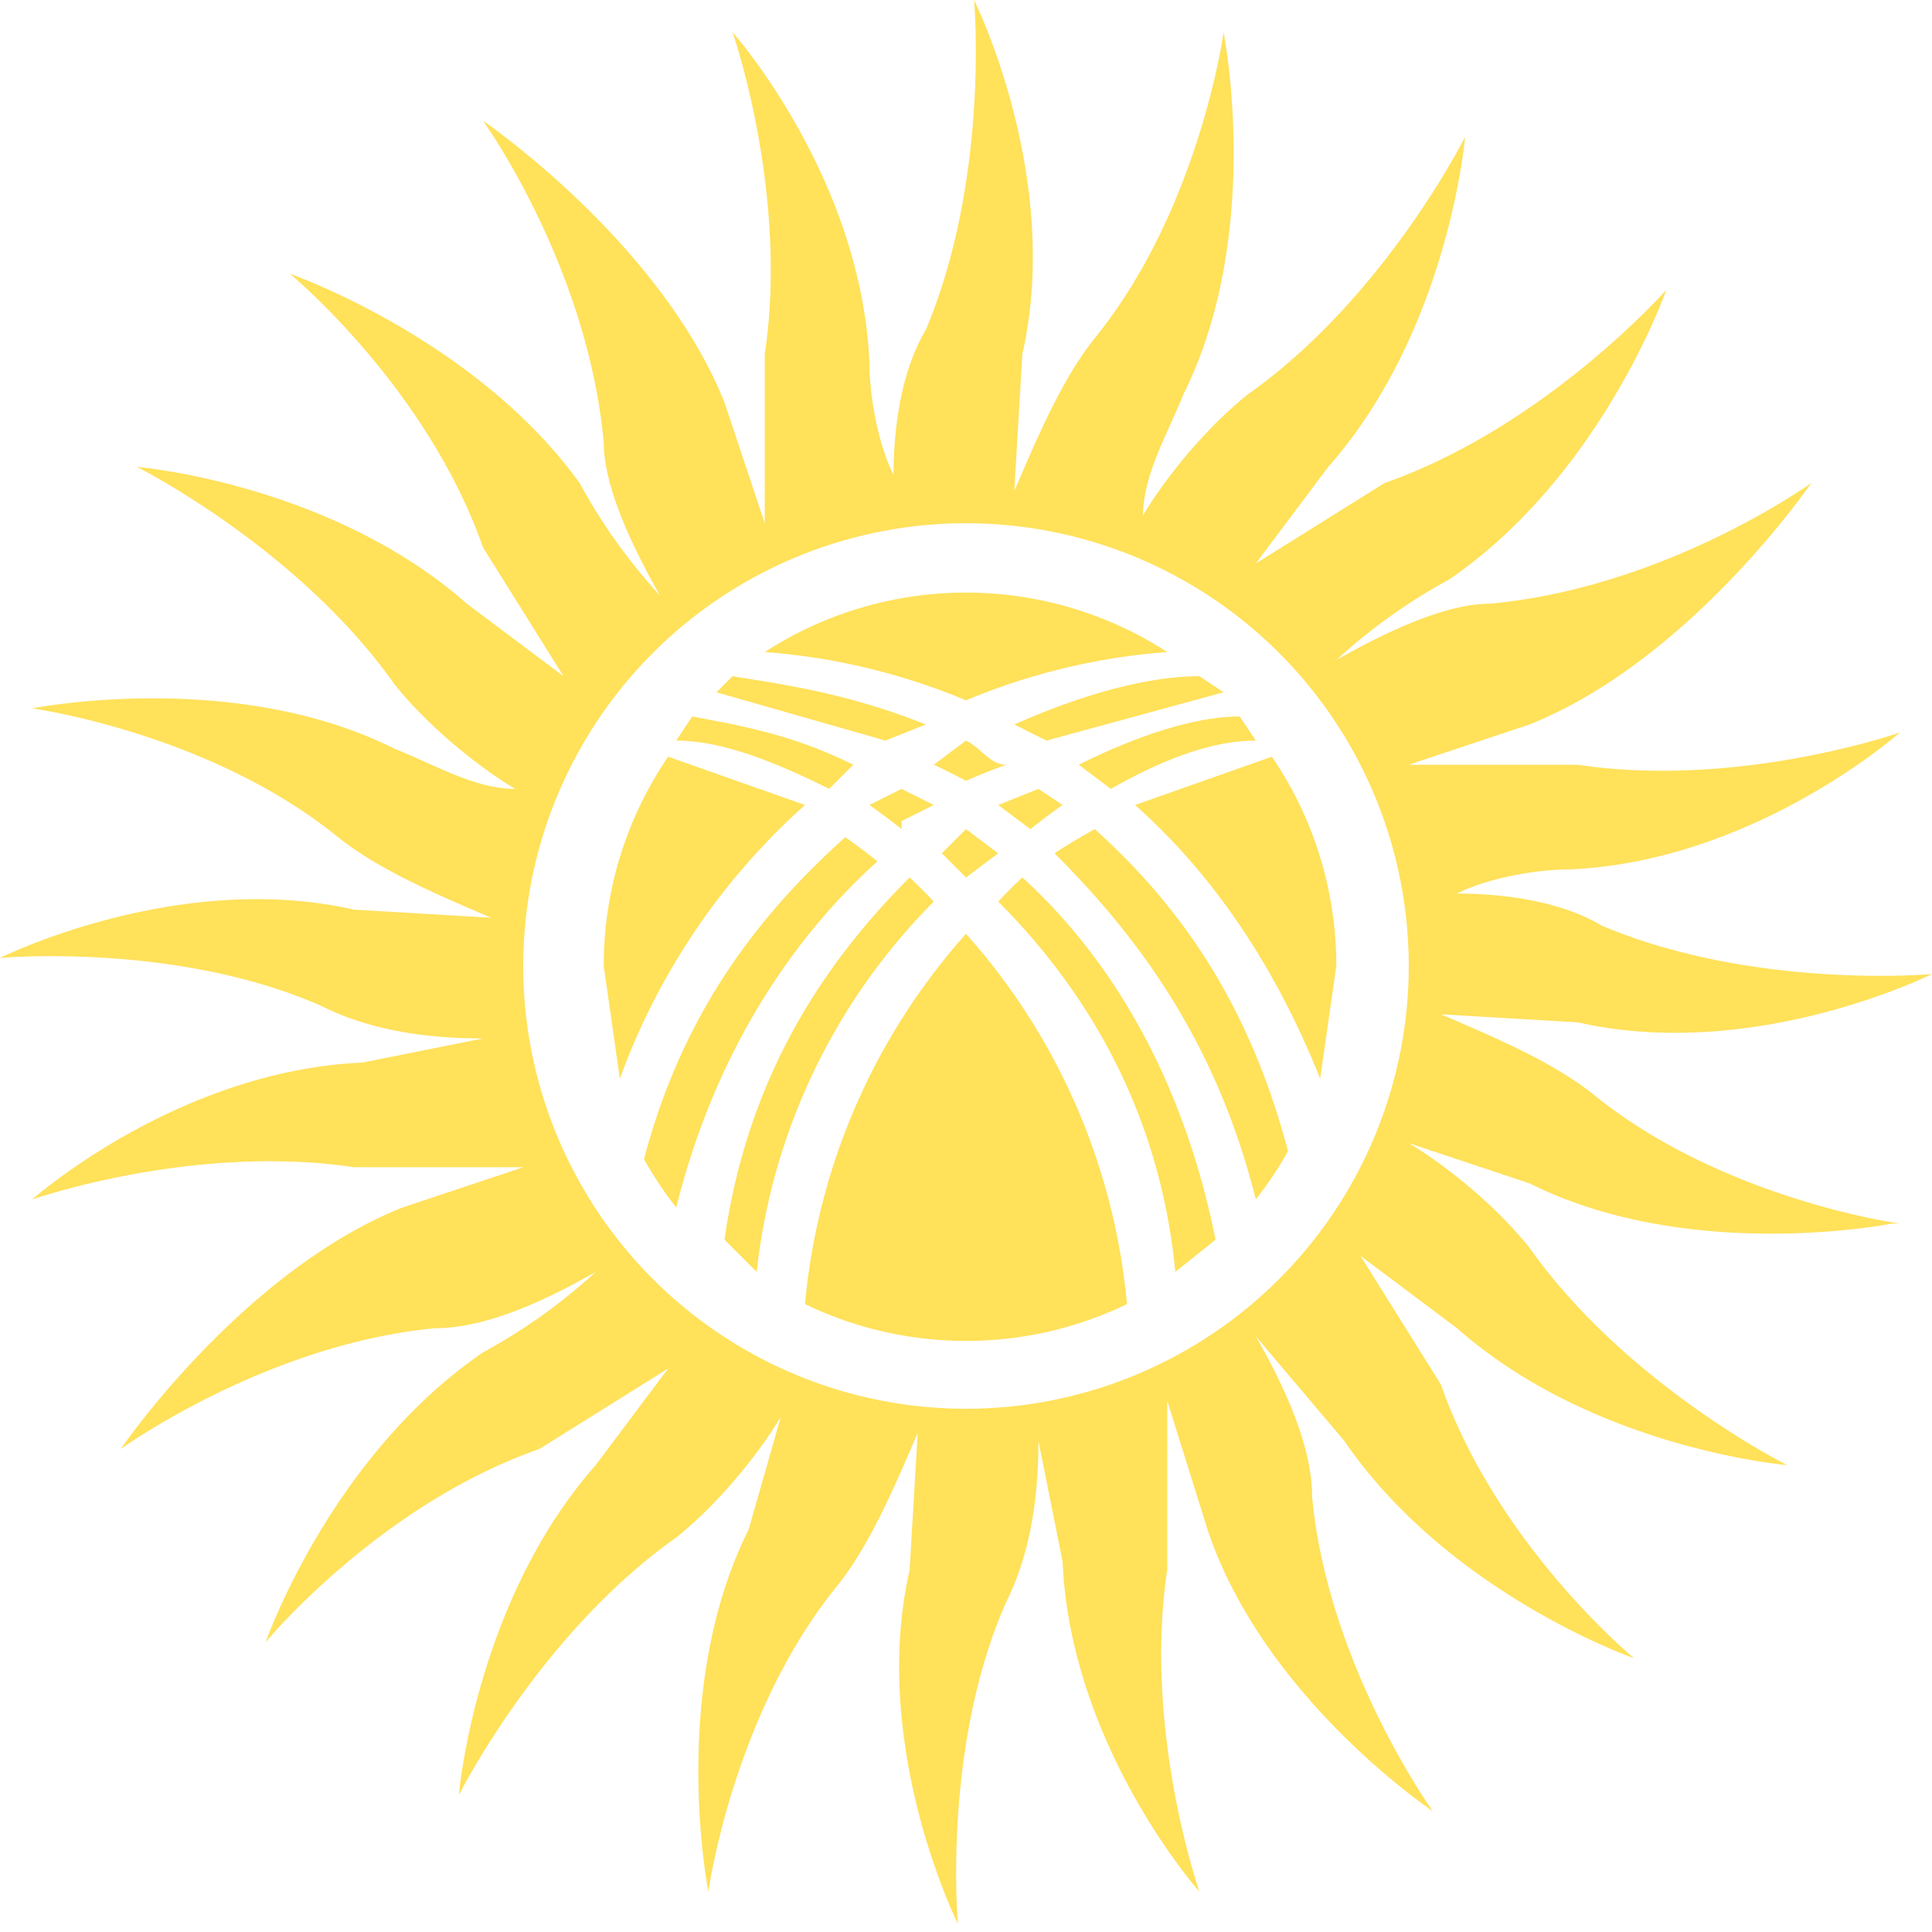 <svg xml:space="preserve" xmlns="http://www.w3.org/2000/svg" viewBox="0 0 24 24"><g fill="#ffe15a" stroke-width=".1"><path d="M23.6 15.2s-2.2-.3-3.8-1.6c-.5-.4-1.2-.7-1.9-1l1.7.1c2.2.5 4.4-.6 4.4-.6s-2.2.2-4.1-.6c-.5-.3-1.2-.4-1.8-.4.4-.2 1-.3 1.4-.3 2.3-.1 4.1-1.7 4.1-1.7s-2 .7-4 .4h-2.1L19 9C21 8.2 22.5 6 22.5 6s-1.8 1.3-4 1.5c-.5 0-1.2.3-1.9.7A7 7 0 0 1 18 7.2c1.9-1.3 2.7-3.6 2.7-3.6S19.2 5.3 17.2 6l-1.6 1 .9-1.2c1.5-1.7 1.7-4.1 1.7-4.1s-1 2-2.7 3.2c-.5.4-1 1-1.3 1.5 0-.5.3-1 .5-1.5 1-2 .5-4.5.5-4.5s-.3 2.2-1.6 3.8c-.4.5-.7 1.2-1 1.9l.1-1.7c.5-2.2-.6-4.4-.6-4.4s.2 2.2-.6 4.1c-.3.5-.4 1.2-.4 1.8-.2-.4-.3-1-.3-1.4C10.7 2.2 9.1.4 9.1.4s.7 2 .4 4v2.1L9 5C8.2 3 6 1.5 6 1.5s1.3 1.8 1.5 4c0 .5.3 1.2.7 1.9A7 7 0 0 1 7.2 6C5.9 4.2 3.6 3.4 3.6 3.4S5.3 4.8 6 6.8l1 1.6-1.2-.9C4.1 6 1.7 5.8 1.7 5.8s2 1 3.2 2.7c.4.5 1 1 1.5 1.3-.5 0-1-.3-1.5-.5-2-1-4.5-.5-4.5-.5s2.2.3 3.8 1.6c.5.4 1.2.7 1.9 1l-1.7-.1c-2.2-.5-4.4.6-4.4.6s2.2-.2 4 .6c.6.3 1.3.4 2 .4l-1.5.3c-2.3.1-4.1 1.7-4.1 1.7s2-.7 4-.4h2.1L5 15C3 15.8 1.5 18 1.5 18s1.8-1.3 3.9-1.5c.6 0 1.3-.3 2-.7A7 7 0 0 1 6 16.8c-1.9 1.3-2.7 3.6-2.7 3.6s1.4-1.7 3.4-2.4l1.6-1-.9 1.2c-1.5 1.7-1.7 4.1-1.7 4.1s1-2 2.7-3.2c.5-.4 1-1 1.3-1.5L9.3 19c-1 2-.5 4.5-.5 4.5s.3-2.2 1.6-3.8c.4-.5.7-1.2 1-1.9l-.1 1.7c-.5 2.2.6 4.4.6 4.4s-.2-2.2.6-4c.3-.6.4-1.3.4-2l.3 1.5c.1 2.3 1.7 4.1 1.7 4.1s-.7-2-.4-4v-2.1L15 19c.7 2.1 2.8 3.5 2.8 3.5s-1.3-1.8-1.5-3.9c0-.6-.3-1.3-.7-2l1.1 1.3c1.3 1.9 3.6 2.7 3.6 2.7s-1.7-1.4-2.4-3.4l-1-1.6 1.2.9c1.7 1.5 4.1 1.7 4.1 1.7s-2-1-3.2-2.7c-.4-.5-1-1-1.5-1.3l1.5.5c2 1 4.5.5 4.5.5zM12 17.5a5.5 5.5 0 1 1 0-11 5.5 5.5 0 0 1 0 11z" data-original="#ffe15a"/><path d="m10.3 9.8.3-.3c-.8-.4-1.5-.5-2-.6l-.2.3c.5 0 1.1.2 1.9.6zM8.9 8.6l2.1.6.5-.2c-1-.4-1.8-.5-2.4-.6l-.2.2zm2.7 2.6a6.7 6.7 0 0 0-.3-.3c-1 1-2 2.4-2.3 4.5l.4.4a7.7 7.7 0 0 1 2.2-4.6zm-.4-1 .4-.2-.4-.2-.4.2a7.9 7.9 0 0 1 .4.3zm2.9-.2c.9.8 1.7 1.9 2.3 3.4l.2-1.4a4.6 4.6 0 0 0-.8-2.6l-1.7.6zm-2.4.6.3.3.4-.3-.4-.3-.3.3zm.3-1.4-.4.3a7.6 7.6 0 0 1 .4.2 7.7 7.7 0 0 1 .5-.2c-.2 0-.3-.2-.5-.3zM8.4 15c.5-2 1.5-3.4 2.5-4.3a7 7 0 0 0-.4-.3c-1 .9-2 2.1-2.5 4a4.6 4.6 0 0 0 .4.6zM10 10l-1.7-.6a4.6 4.6 0 0 0-.8 2.6l.2 1.4A8.4 8.4 0 0 1 10 10zM12 8.7a8 8 0 0 1 2.5-.6 4.6 4.6 0 0 0-5 0 8 8 0 0 1 2.5.6zm0 2.9a8 8 0 0 0-2 4.6 4.6 4.6 0 0 0 4 0 8 8 0 0 0-2-4.6zm1.6-1.3a7 7 0 0 0-.5.3c1 1 2 2.3 2.5 4.3a4.6 4.6 0 0 0 .4-.6c-.5-1.9-1.4-3.1-2.4-4zm1.5 5.1c-.4-2-1.3-3.5-2.4-4.5a6.8 6.8 0 0 0-.3.3c1 1 2 2.5 2.2 4.6l.5-.4zM12.6 9l.4.2 2.2-.6-.3-.2c-.6 0-1.4.2-2.3.6zm.2 1.3a7.9 7.9 0 0 1 .4-.3l-.3-.2-.5.2.4.3zm1-.5c.7-.4 1.3-.6 1.8-.6l-.2-.3c-.5 0-1.2.2-2 .6l.4.3z" data-original="#ffe15a"/></g></svg>
